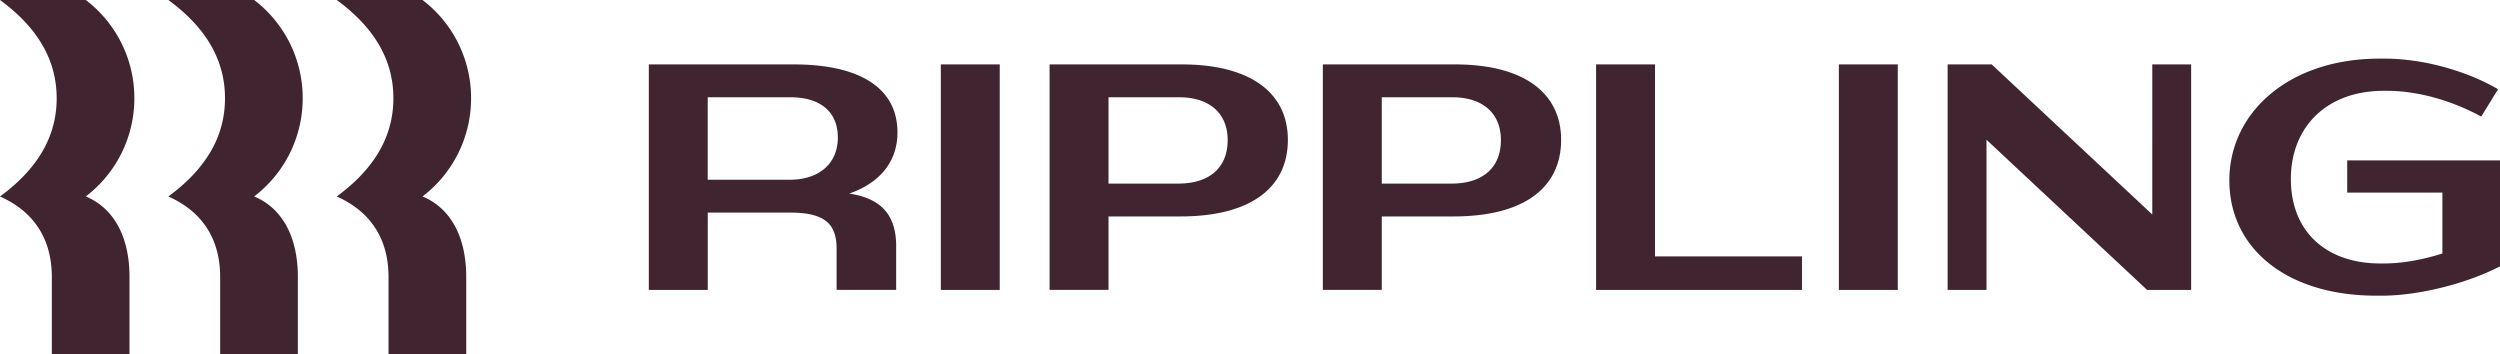 <svg fill="#402530" height="18" width="127" xmlns="http://www.w3.org/2000/svg"><path d="M2.878 4.99C2.878 3.01 1.875 1.374 0 0h4.358a6.26 6.26 0 012.467 4.99 6.26 6.26 0 01-2.467 4.99c1.415.59 2.22 2.03 2.22 4.091v3.927H2.632v-3.927c0-1.963-.937-3.337-2.631-4.09 1.875-1.375 2.878-3.01 2.878-4.99zm8.552 0c0-1.98-1.003-3.616-2.878-4.99h4.359a6.26 6.26 0 012.466 4.99 6.26 6.26 0 01-2.466 4.99c1.414.59 2.22 2.03 2.22 4.091v3.927h-3.947v-3.927c0-1.963-.938-3.337-2.632-4.09 1.875-1.375 2.878-3.01 2.878-4.99zm8.554 0c0-1.98-1.003-3.616-2.878-4.99h4.358a6.26 6.26 0 012.467 4.99 6.26 6.26 0 01-2.467 4.99c1.415.59 2.22 2.03 2.22 4.091v3.927h-3.947v-3.927c0-1.963-.937-3.337-2.631-4.09 1.875-1.375 2.878-3.01 2.878-4.99zM35.952 14.728H32.96V3.272h7.352c3.536 0 5.279 1.31 5.279 3.453 0 1.456-.855 2.552-2.45 3.109 1.644.245 2.384 1.112 2.384 2.667v2.225h-3.026v-2.094c0-1.31-.658-1.833-2.385-1.833h-4.16v3.929zm4.194-9.787h-4.194v4.19h4.161c1.513 0 2.45-.835 2.45-2.144 0-1.293-.87-2.046-2.417-2.046zM50.787 3.272h-2.993v11.456h2.993V3.272zM59.964 10.995h-3.651v3.731h-2.994V3.272h6.71c3.536 0 5.395 1.473 5.395 3.83 0 2.437-1.891 3.893-5.46 3.893zm-.066-6.054h-3.585v4.385h3.552c1.546 0 2.5-.785 2.5-2.208 0-1.391-.954-2.177-2.467-2.177zM73.845 10.995h-3.651v3.731H67.2V3.272h6.71c3.536 0 5.395 1.473 5.395 3.83 0 2.437-1.892 3.893-5.46 3.893zm-.066-6.054h-3.585v4.385h3.552c1.546 0 2.5-.785 2.5-2.208 0-1.391-.954-2.177-2.467-2.177zM84.074 3.272v9.752h7.467v1.704h-10.46V3.272h2.993zM96.407 3.272h-2.993v11.456h2.993V3.272zM100.914 7.101v7.627H98.94V3.272h2.239l8.157 7.625V3.272h1.974v11.456h-2.237L100.914 7.1zM121.08 4.614c-2.846 0-4.704 1.8-4.704 4.483 0 2.65 1.776 4.287 4.539 4.287h.197c.938 0 1.99-.197 2.961-.507V9.784h-4.835V8.148H127v5.383c-1.611.835-4.046 1.49-6.019 1.49h-.263c-4.54 0-7.467-2.39-7.467-5.859 0-3.436 3.01-6.184 7.631-6.184h.263c1.925 0 4.128.605 5.757 1.554l-.856 1.39c-1.463-.801-3.207-1.308-4.769-1.308h-.197z"></path></svg>